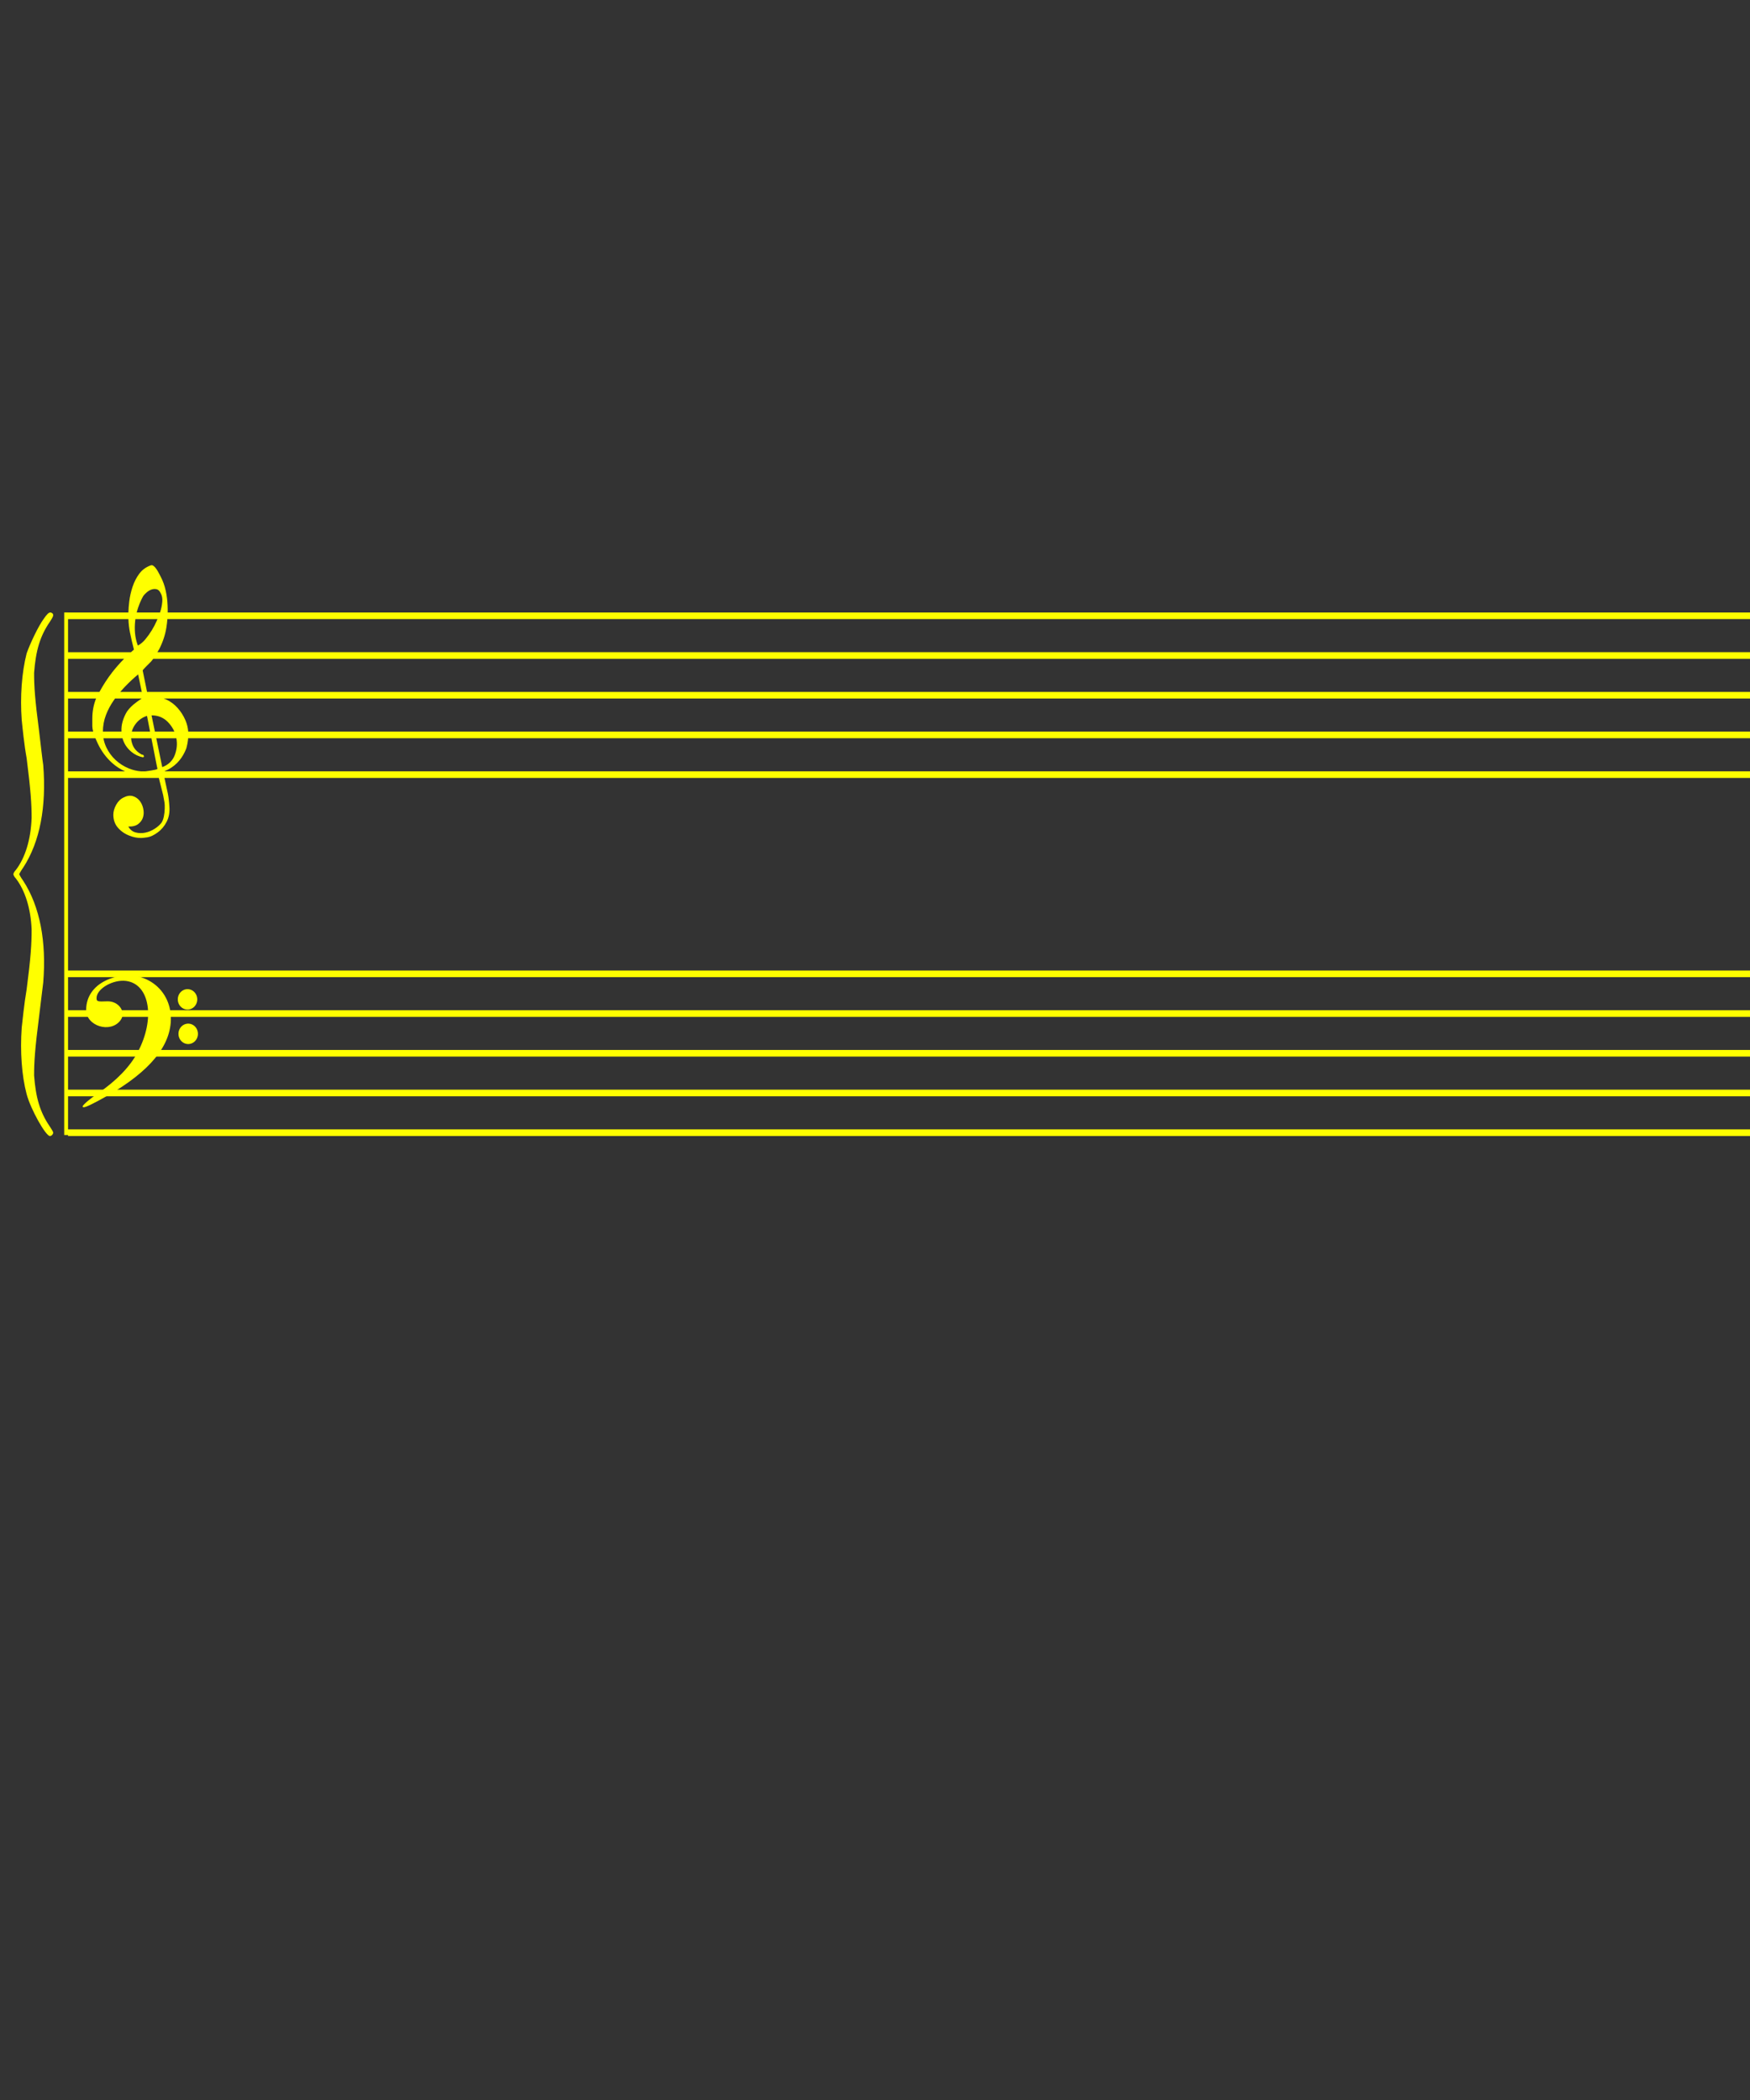 <?xml version="1.0" encoding="UTF-8" standalone="no"?>
<svg
   xmlns:dc="http://purl.org/dc/elements/1.1/"
   xmlns:cc="http://creativecommons.org/ns#"
   xmlns:rdf="http://www.w3.org/1999/02/22-rdf-syntax-ns#"
   xmlns:svg="http://www.w3.org/2000/svg"
   xmlns="http://www.w3.org/2000/svg"
   version="1.1"
   preserveAspectRatio="xMidYMid meet"
   height="1200"
   width="1000"
   viewBox="0 0 1000 1200"
   id="svg924">
  <rect x="0" y="0" width="1000" height="1200" fill="#333333" stroke="none"/>
  <defs
     id="defs897" />
  <path
     style="fill:#ffff00;fill-opacity:1;fill-rule:evenodd;stroke:none;stroke-width:0.552"
     d="m 86.753,322.975 c -0.248,0 -0.51,0.039 -0.758,0.138 -2.684,0.994 -4.83,2.587 -6.446,4.774 -1.615,2.186 -2.872,4.653 -3.792,7.411 -0.919,2.758 -1.565,5.59 -1.913,8.497 -0.263,2.201 -0.419,4.274 -0.483,6.205 h -34.47 v -0.035 h -2.206 v 298.634 h 2.206 v 0.552 h 203.289 763.272 v -1.896 -1.896 H 242.18 38.891 v -18.907 h 203.289 763.272 v -1.896 -1.879 H 242.18 38.891 v -18.924 h 203.289 763.272 v -1.879 -1.896 H 242.18 38.891 v -18.907 h 203.289 763.272 v -1.896 -1.896 H 242.18 38.891 v -18.907 h 203.289 763.272 v -1.879 -1.896 H 242.18 38.891 v -110.064 h 51.878 c 0.47,1.847 1.167,4.624 2.465,9.859 0.348,1.835 0.592,3.193 0.741,4.068 0.149,0.866 0.205,2.092 0.155,3.654 -0.049,1.571 -0.219,3.067 -0.517,4.516 -0.298,1.439 -0.748,2.605 -1.344,3.499 -0.944,1.242 -2.247,2.401 -3.912,3.464 -1.665,1.073 -3.454,1.811 -5.343,2.206 -1.888,0.395 -3.726,0.359 -5.515,-0.121 -1.789,-0.47 -3.177,-1.591 -4.171,-3.378 2.435,0.094 4.338,-0.392 5.705,-1.465 1.367,-1.063 2.276,-2.369 2.723,-3.912 0.448,-1.543 0.466,-3.195 0.069,-4.964 -0.398,-1.759 -1.101,-3.257 -2.12,-4.498 -1.019,-1.242 -2.312,-2.099 -3.878,-2.551 -1.566,-0.442 -3.318,-0.17 -5.257,0.827 -1.739,0.837 -3.137,2.233 -4.205,4.171 -1.069,1.938 -1.603,3.826 -1.603,5.67 0,2.926 0.882,5.421 2.671,7.463 1.789,2.042 4.001,3.545 6.636,4.533 2.137,0.847 4.33,1.275 6.567,1.275 0.645,0 1.854,-0.124 3.619,-0.396 1.764,-0.282 3.706,-1.204 5.843,-2.775 2.138,-1.562 3.852,-3.574 5.119,-6.067 1.267,-2.484 1.801,-5.273 1.603,-8.359 -0.199,-3.227 -0.508,-5.852 -0.931,-7.894 -0.35,-1.69 -1.035,-4.823 -1.913,-8.824 h 148.206 763.272 v -1.879 -1.896 H 242.18 93.941 c 0.164,-0.126 0.364,-0.248 0.603,-0.345 0.919,-0.373 1.622,-0.701 2.12,-1 4.473,-2.535 7.735,-6.434 9.772,-11.703 0.564,-1.975 0.922,-3.935 1.086,-5.86 h 134.659 763.272 v -1.896 -1.896 H 242.18 107.556 c -0.166,-2.187 -0.687,-4.36 -1.603,-6.498 -1.119,-2.609 -2.617,-4.944 -4.481,-7.032 -1.864,-2.088 -4.086,-3.736 -6.67,-4.929 -0.422,-0.166 -0.853,-0.31 -1.293,-0.448 h 148.671 763.272 v -1.879 -1.896 H 242.18 84.03 l -2.499,-12.254 c 0,-0.1 0.215,-0.389 0.638,-0.862 0.422,-0.471 0.901,-0.97 1.448,-1.517 l 1.603,-1.603 c 0.522,-0.521 0.887,-0.886 1.086,-1.086 0.453,-0.52 0.862,-1.05 1.258,-1.586 h 154.617 763.272 v -1.896 -1.896 H 242.18 89.959 c 0.347,-0.59 0.694,-1.191 1.034,-1.775 2.038,-3.976 3.397,-8.063 4.068,-12.237 0.262,-1.628 0.457,-3.252 0.586,-4.895 H 242.18 1005.452 V 351.879 350 H 242.18 95.819 c 0.023,-1.326 0.01,-2.663 -0.052,-3.999 -0.1,-2.833 -0.465,-5.673 -1.086,-8.531 -0.622,-2.857 -1.588,-5.549 -2.93,-8.083 -0.199,-0.298 -0.499,-0.87 -0.896,-1.689 -0.398,-0.82 -0.858,-1.608 -1.379,-2.378 -0.522,-0.771 -1.027,-1.361 -1.499,-1.758 -0.472,-0.398 -0.876,-0.586 -1.224,-0.586 z m 1.189,13.616 c 0.485,-0.037 0.963,-0.013 1.448,0.086 0.969,0.199 1.765,0.93 2.361,2.172 0.845,1.392 1.164,3.098 0.965,5.136 -0.199,2.038 -0.574,3.875 -1.12,5.515 -0.052,0.162 -0.116,0.333 -0.172,0.5 H 78.119 c 0.243,-0.973 0.519,-1.933 0.845,-2.878 0.82,-2.386 1.767,-4.542 2.861,-6.48 0.397,-0.596 1.044,-1.28 1.913,-2.051 0.87,-0.771 1.789,-1.341 2.758,-1.689 0.485,-0.174 0.963,-0.273 1.448,-0.31 z M 28.671,350 c -0.904,0.053 -1.864,1.01 -3.499,3.361 -3.306,4.378 -8.05,14.63 -9.945,19.976 -2.842,11.215 -3.774,24.854 -2.827,38.021 0.464,4.373 1.397,14.109 2.827,21.906 2.359,18.532 2.844,26.329 2.844,34.126 -0.483,12.668 -3.777,22.89 -8.997,29.713 -0.948,0.973 -1.413,1.949 -1.413,2.447 0,0.499 0.466,1.474 1.413,2.447 5.219,6.823 8.514,17.037 8.997,29.231 0,8.271 -0.485,16.058 -2.844,34.091 -1.43,8.295 -2.362,18.042 -2.827,21.94 -0.947,13.641 -0.015,27.287 2.827,38.004 2.359,8.77 10.893,23.888 13.271,23.888 0.947,0 1.896,-0.987 1.896,-1.965 0,-0.494 -0.949,-1.94 -1.896,-3.413 -5.684,-8.271 -8.067,-16.563 -9.014,-29.231 0,-7.796 0.485,-15.113 2.844,-33.626 0.947,-7.298 1.896,-16.069 2.378,-19.493 1.895,-23.384 -1.884,-43.365 -11.358,-57.979 -1.43,-1.952 -2.378,-3.895 -2.378,-3.895 0,0 0.948,-1.961 2.378,-3.912 9.474,-14.615 13.253,-34.596 11.358,-58.479 -0.483,-2.925 -1.431,-11.684 -2.378,-19.476 -2.359,-18.019 -2.844,-25.347 -2.844,-33.143 0.947,-12.668 3.33,-20.96 9.014,-29.231 1.895,-2.925 2.378,-3.887 1.431,-4.86 -0.447,-0.306 -0.847,-0.472 -1.258,-0.448 z m 10.22,3.775 h 34.488 c 0.102,2.646 0.395,5.24 0.913,7.773 0.646,3.156 1.396,6.372 2.241,9.652 -0.572,0.492 -1.133,0.981 -1.689,1.482 H 38.891 Z m 38.486,0 h 12.616 c -0.123,0.293 -0.248,0.577 -0.379,0.879 -0.819,1.889 -1.778,3.736 -2.896,5.55 -1.119,1.814 -2.337,3.512 -3.654,5.102 -1.317,1.591 -2.751,2.789 -4.292,3.585 -0.845,-2.286 -1.379,-4.603 -1.603,-6.963 -0.224,-2.361 -0.195,-4.835 0.103,-7.394 0.03,-0.256 0.068,-0.504 0.103,-0.758 z m -38.486,22.699 h 32.006 c -2.4,2.437 -4.639,4.969 -6.705,7.618 -2.73,3.502 -5.186,7.273 -7.359,11.289 H 38.891 Z m 40.037,8.893 2.085,10.014 h -12.289 c 0.948,-1.116 1.932,-2.21 2.964,-3.275 2.386,-2.46 4.803,-4.701 7.239,-6.739 z M 38.891,399.155 h 16.012 c -0.025,0.051 -0.045,0.104 -0.069,0.155 -1.392,3.529 -2.085,7.298 -2.085,11.324 v 4.292 c 0,0.885 0.167,1.933 0.483,3.137 H 38.891 Z m 26.87,0 h 15.184 c -0.462,0.328 -0.992,0.707 -1.275,0.896 -0.447,0.298 -0.907,0.617 -1.379,0.965 -0.472,0.348 -0.762,0.572 -0.862,0.672 -1.839,1.342 -3.432,2.936 -4.774,4.774 -1.093,1.74 -1.947,3.652 -2.568,5.739 -0.563,1.892 -0.783,3.846 -0.672,5.86 H 58.798 c 0.021,-3.312 0.595,-6.479 1.741,-9.479 1.168,-3.057 2.732,-5.953 4.671,-8.687 0.179,-0.252 0.369,-0.491 0.552,-0.741 z m 20.837,9.617 c 3.777,0 6.909,1.294 9.393,3.878 1.586,1.649 2.807,3.449 3.654,5.412 H 88.511 Z m -2.603,0.293 c 0.556,2.863 1.181,6.047 1.758,8.997 H 75.309 c 0.471,-1.768 1.342,-3.427 2.637,-4.964 1.59,-1.889 3.614,-3.238 6.05,-4.033 z m -45.105,12.789 h 15.632 c 0.379,0.933 0.826,1.926 1.327,2.982 2.063,4.349 4.799,8.061 8.204,11.117 2.237,2.008 4.696,3.605 7.394,4.809 H 38.891 Z m 20.217,0 h 10.893 c 0.836,3.061 2.538,5.658 5.119,7.79 1.839,1.54 3.976,2.571 6.412,3.068 0.596,0 0.821,-0.262 0.672,-0.758 -0.15,-0.497 -0.524,-0.741 -1.12,-0.741 -2.535,-1.343 -4.268,-3.104 -5.188,-5.291 -0.565,-1.344 -0.896,-2.704 -0.982,-4.067 h 11.599 c 0.997,5.085 1.943,9.986 2.999,15.322 l 0.448,2.085 c 0,0.199 -0.385,0.395 -1.155,0.569 -0.771,0.174 -1.613,0.334 -2.534,0.483 -0.919,0.15 -1.799,0.28 -2.62,0.379 -0.41,0.05 -0.46,0.044 -0.689,0.069 h -2.447 c -2.333,-0.187 -4.643,-0.738 -6.929,-1.672 -2.858,-1.168 -5.379,-2.788 -7.566,-4.826 -2.187,-2.037 -3.94,-4.429 -5.257,-7.187 -0.798,-1.671 -1.34,-3.415 -1.655,-5.222 z m 30.196,0 h 11.479 c 0.597,3.254 0.293,6.457 -0.913,9.617 -1.243,3.255 -3.624,5.552 -7.153,6.894 z"
     id="path126" />
  <g
     transform="matrix(0.991,0,0,0.991,-14.703,505.555)"
     id="g2992"
     style="fill:#ffff00;fill-opacity:1">
    <path
       style="fill:#ffff00;fill-opacity:1;stroke:none"
       d="m 62.512,127.84 c 0,-0.84 4.042,-4.295 8.982,-7.679 10.621,-7.275 18.292,-15.234 22.753,-23.61 10.231,-19.207 6.99,-39.234 -6.645,-41.063 -7.542,-1.012 -17.09,4.491 -17.09,9.85 0,1.988 0.509,2.148 6.037,1.901 6.765,-0.302 11.342,6.283 7.681,11.051 -5.785,7.534 -19.718,3.206 -19.718,-6.125 0,-8.178 4.977,-14.687 13.736,-17.964 18.745,-7.013 36.588,5.916 35.026,25.38 -1.281,15.953 -15.171,30.853 -42.136,45.197 -6.398,3.404 -8.626,4.194 -8.626,3.062 z"
       id="path2820" />
    <path
       d="M 135,65.625 A 6.562,6.875 0 0 1 128.438,72.5 6.562,6.875 0 0 1 121.875,65.625 6.562,6.875 0 0 1 128.438,58.75 6.562,6.875 0 0 1 135,65.625"
       transform="matrix(0.855,0,0,0.855,13.155,9.995)"
       style="fill:#ffff00;fill-opacity:1;stroke:none"
       id="path3598" />
    <path
       d="M 135,65.625 A 6.562,6.875 0 0 1 128.438,72.5 6.562,6.875 0 0 1 121.875,65.625 6.562,6.875 0 0 1 128.438,58.75 6.562,6.875 0 0 1 135,65.625"
       transform="matrix(0.855,0,0,0.855,13.543,29.875)"
       style="fill:#ffff00;fill-opacity:1;stroke:none"
       id="path3600" />
  </g>
</svg>

